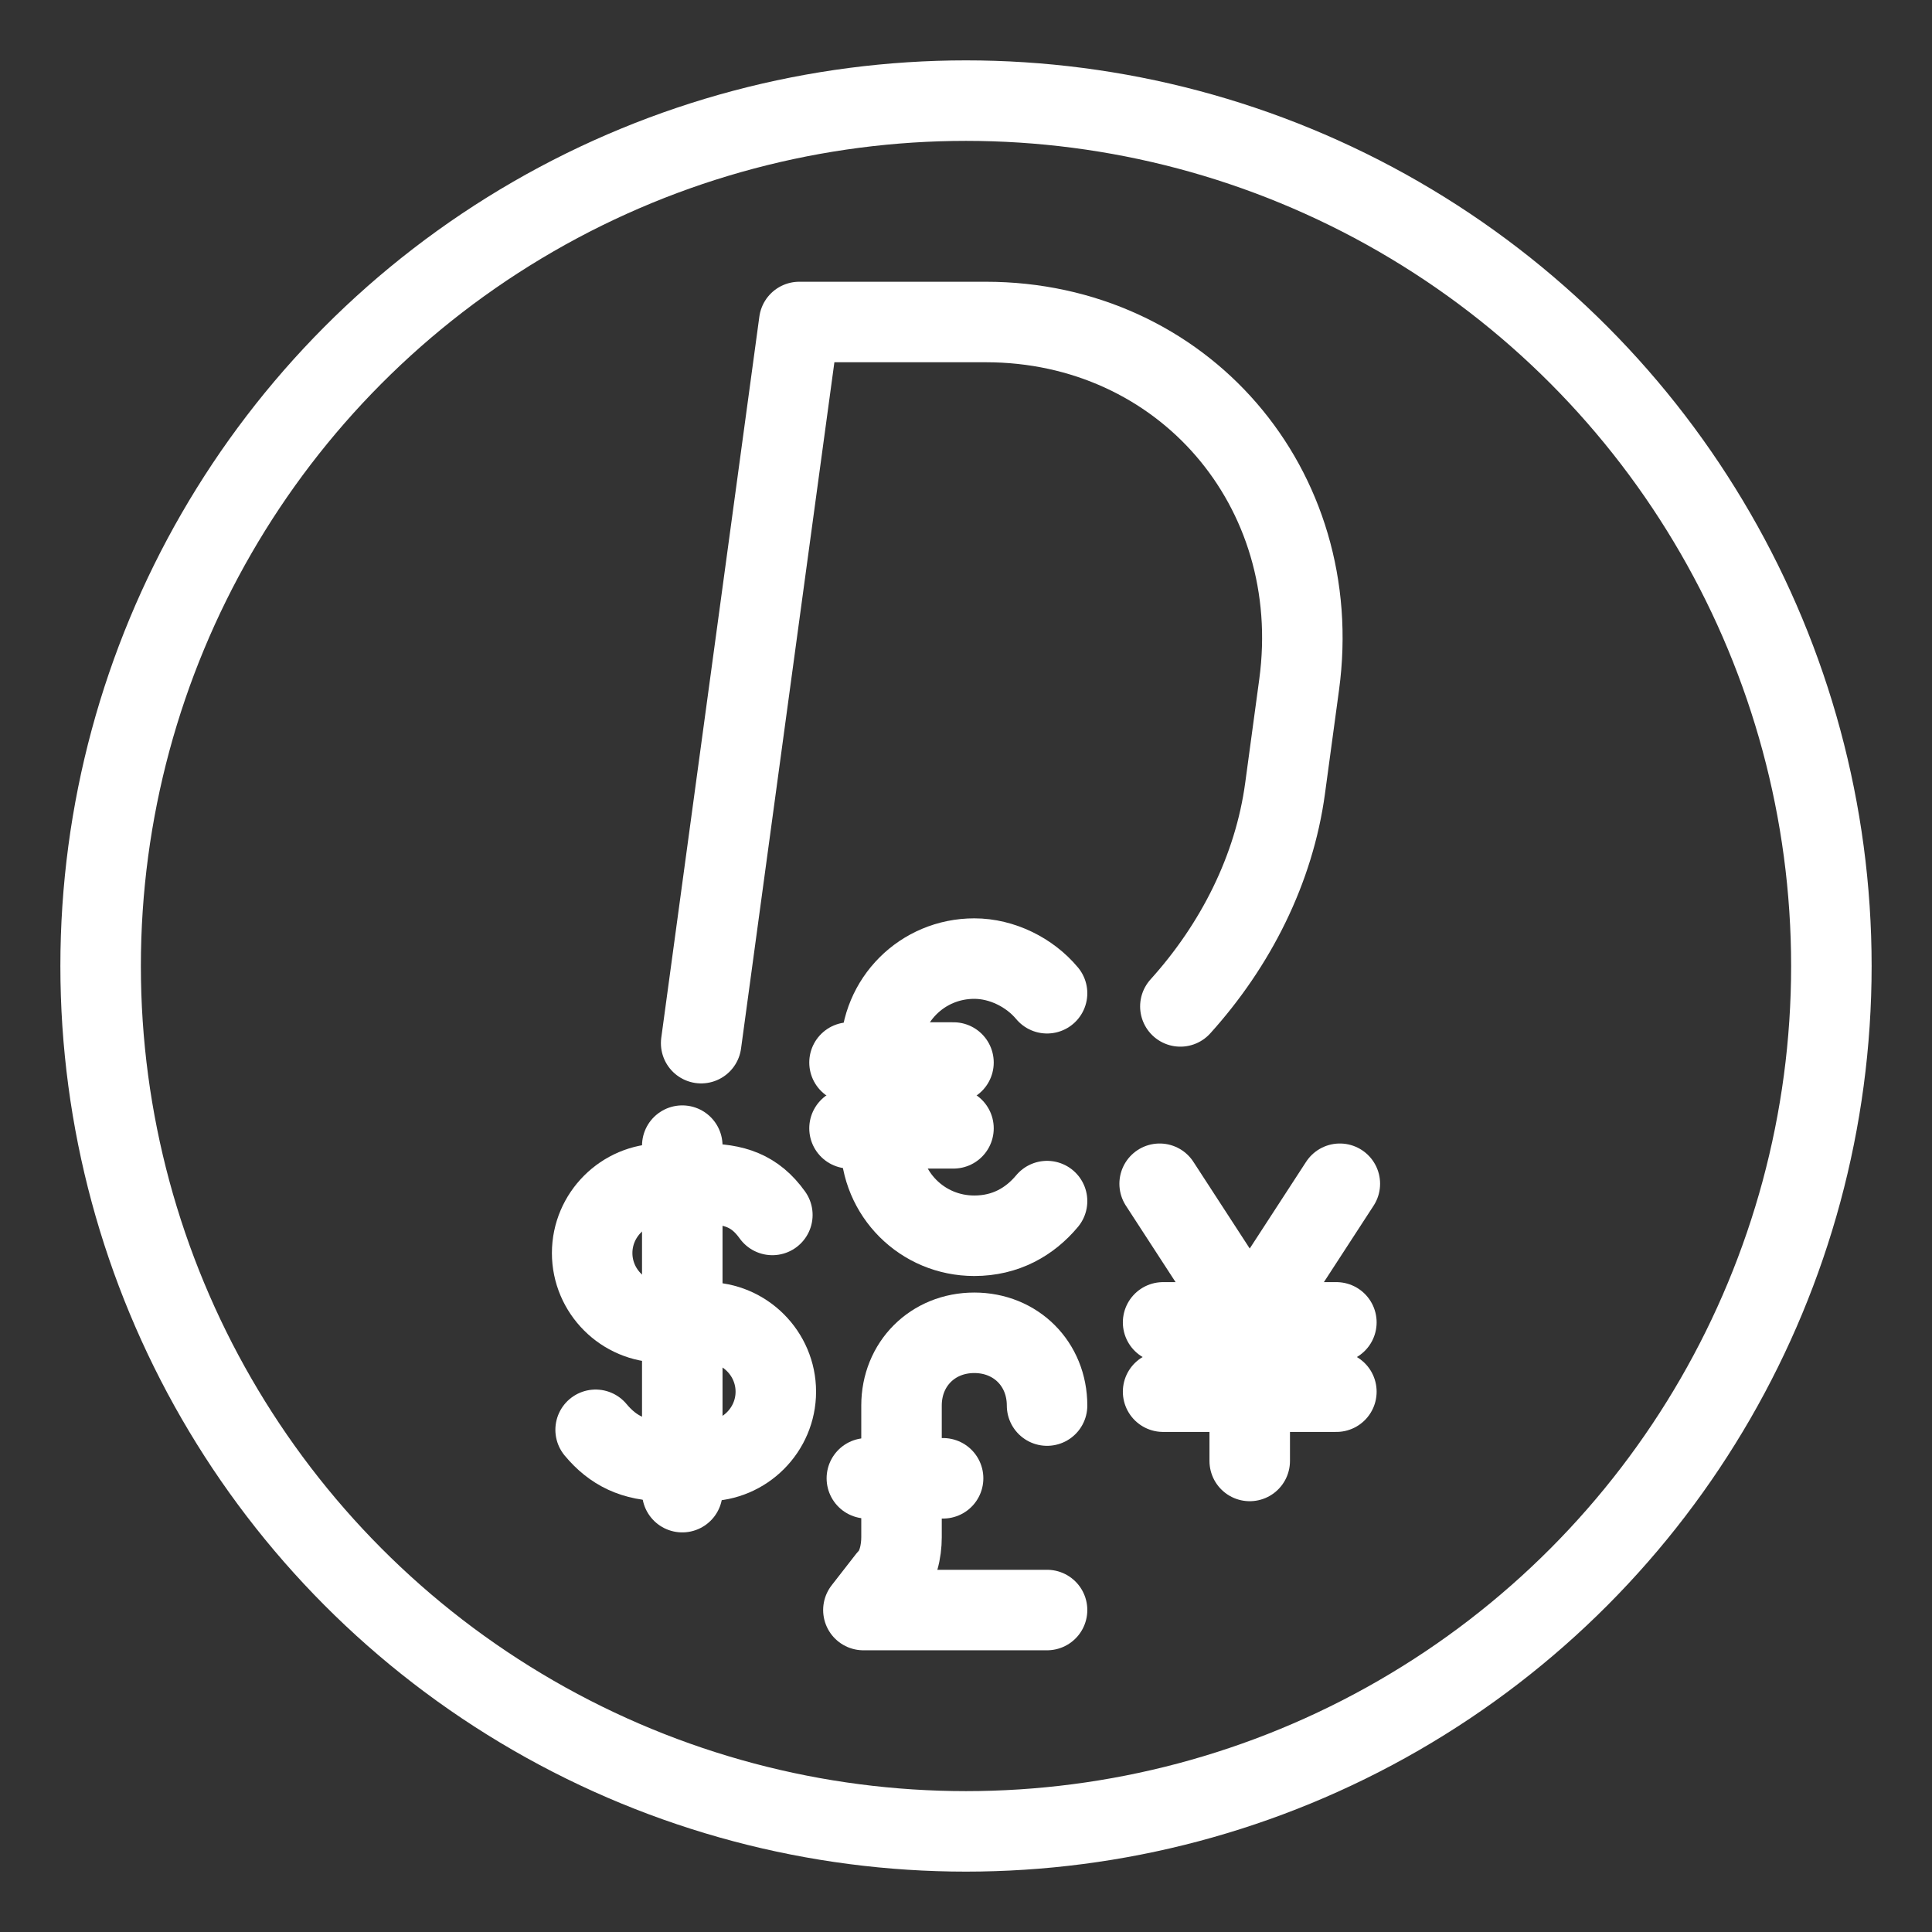 <?xml version="1.0" encoding="UTF-8"?><svg id="a" xmlns="http://www.w3.org/2000/svg" viewBox="0 0 48 48"><rect x="0" y="0" width="48" height="48" fill="#333333" stroke="none"/><defs><style>.f{stroke-width:2px;fill:none;stroke:#fff;stroke-linecap:round;stroke-linejoin:round;}</style></defs><circle class="f" cx="24" cy="24" r="21.5"/><g id="b"><path class="f" d="m26.014,29.841c-.43.516-1.033.861-1.808.861-1.291,0-2.325-1.033-2.325-2.324v-2.238c0-1.291,1.033-2.324,2.325-2.324.689,0,1.377.344,1.808.861"/><line class="f" x1="21.106" y1="26.398" x2="23.689" y2="26.398"/><line class="f" x1="21.106" y1="28.033" x2="23.689" y2="28.033"/></g><g id="c"><path class="f" d="m26.014,34.921c0-1.033-.775-1.808-1.808-1.808s-1.808.775-1.808,1.808v3.272c0,.344-.086.775-.344,1.033l-.603.775h4.563"/><line class="f" x1="23.431" y1="36.728" x2="21.537" y2="36.728"/></g><g id="d"><polyline class="f" points="33.288 29.41 31.049 32.854 28.811 29.41"/><line class="f" x1="31.049" y1="36.297" x2="31.049" y2="32.854"/><line class="f" x1="28.897" y1="32.854" x2="33.202" y2="32.854"/><line class="f" x1="28.897" y1="34.576" x2="33.202" y2="34.576"/></g><g id="e"><path class="f" d="m14.798,35.523c.43.516.947.775,1.722.775h1.033c.947,0,1.722-.775,1.722-1.722s-.775-1.722-1.722-1.722h-1.119c-.947,0-1.722-.775-1.722-1.722s.775-1.722,1.722-1.722h1.033c.775,0,1.291.172,1.722.775"/><line class="f" x1="16.951" y1="37.072" x2="16.951" y2="28.463"/></g><path class="f" d="m17.42,25.917l2.437-17.917h4.633c4.89,0,8.45,4.118,7.787,9.008l-.349,2.574c-.273,2.017-1.23,3.903-2.602,5.422"/></svg>